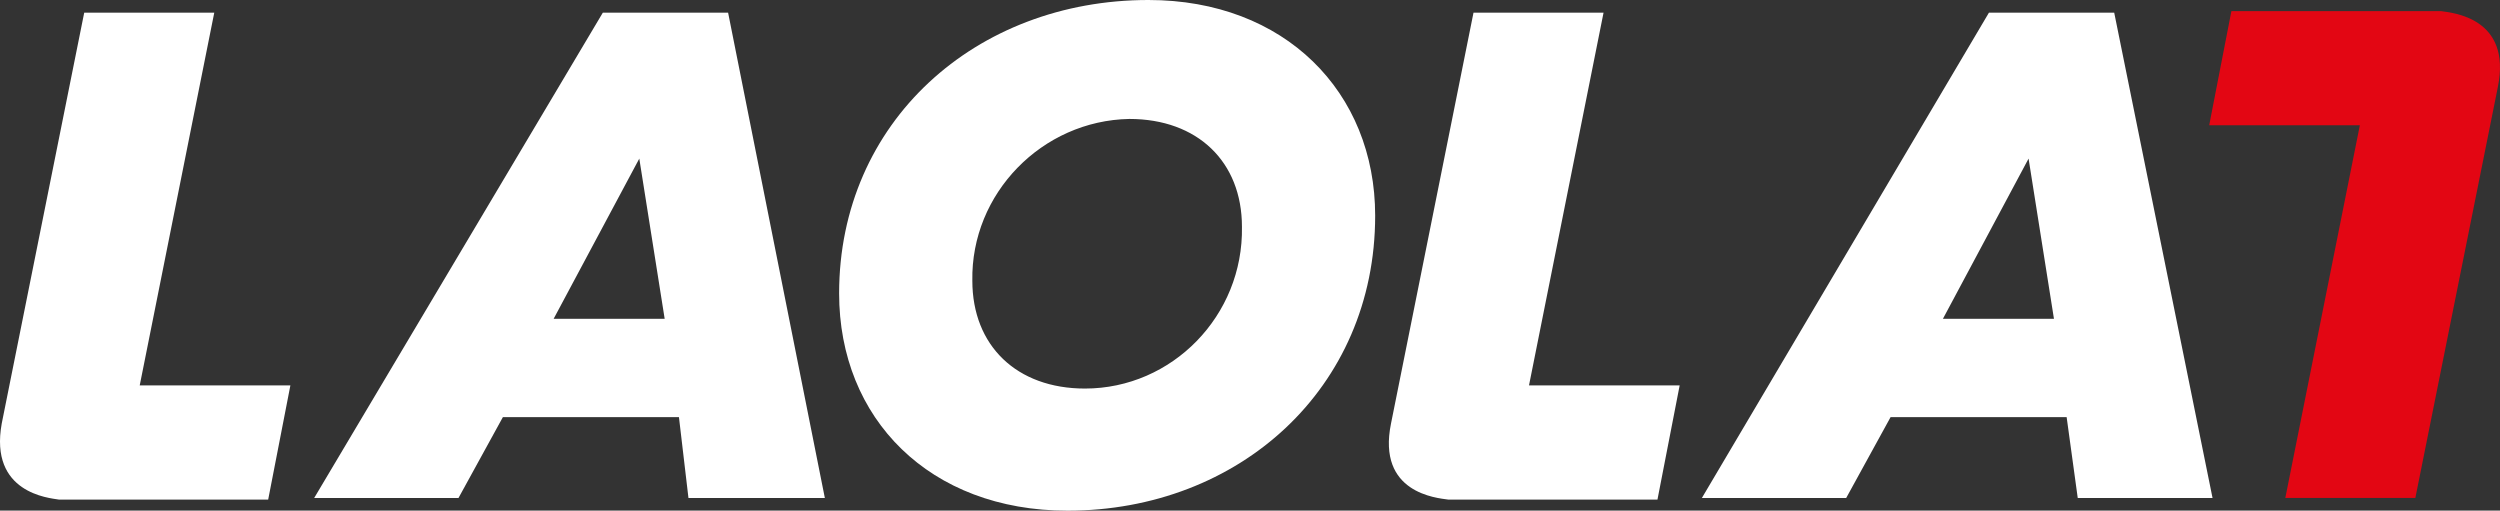<svg width="800" height="163.4" version="1.1" viewBox="0 0 800 163.4" xml:space="preserve" xmlns="http://www.w3.org/2000/svg">
<rect x="0" y="0" width="800" height="163.4" fill="#333333" stroke="none"/>
<g transform="matrix(5.075 0 0 5.075 .051 0)" fill="#fff"><path class="st0" d="m42.8 26.3h-11.1l-2.8 5.1h-9.1l18.2-30.6h7.9l6.1 30.6h-8.6zm-7.9-6.2h7l-1.6-10.1z"/><path class="st0" d="m52.9 18.5c0-10.8 8.6-18.5 19.5-18.5 8.6 0 14.3 5.8 14.3 13.6 0 10.9-8.6 18.6-19.4 18.6-8.7 0-14.4-5.8-14.4-13.7m25.4-4.2c0-4.1-2.8-6.8-7.1-6.8-5.5 0.1-10 4.7-9.9 10.2 0 4.1 2.8 6.8 7.1 6.8 5.5 0 10-4.6 9.9-10.2"/><path class="st0" d="m130.3 26.3h-11.1l-2.8 5.1h-9.1l18.1-30.6h7.9l6.2 30.6h-8.5zm-7.8-6.2h7l-1.6-10.1z"/><path class="st0" d="m0.1 26.7c0.9-4.5 5.2-25.9 5.2-25.9h8.2l-4.7 23.5h9.5l-1.4 7.2h-13.2c-0.6-0.1-4.4-0.4-3.6-4.8"/><path class="st0" d="m87.7 26.7c0.9-4.5 5.2-25.9 5.2-25.9h8.2l-4.7 23.5h9.5l-1.4 7.2h-13.2c-0.7-0.1-4.5-0.4-3.6-4.8"/></g><path class="st1" d="m799.3 27.91c-4.567 22.836-26.388 131.43-26.388 131.43h-41.612l23.851-119.25h-48.209l7.104-36.537h66.985c3.552 0.507 22.836 2.03 18.269 24.358" fill="#e30613" stroke-width="5.075"/>
</svg>
